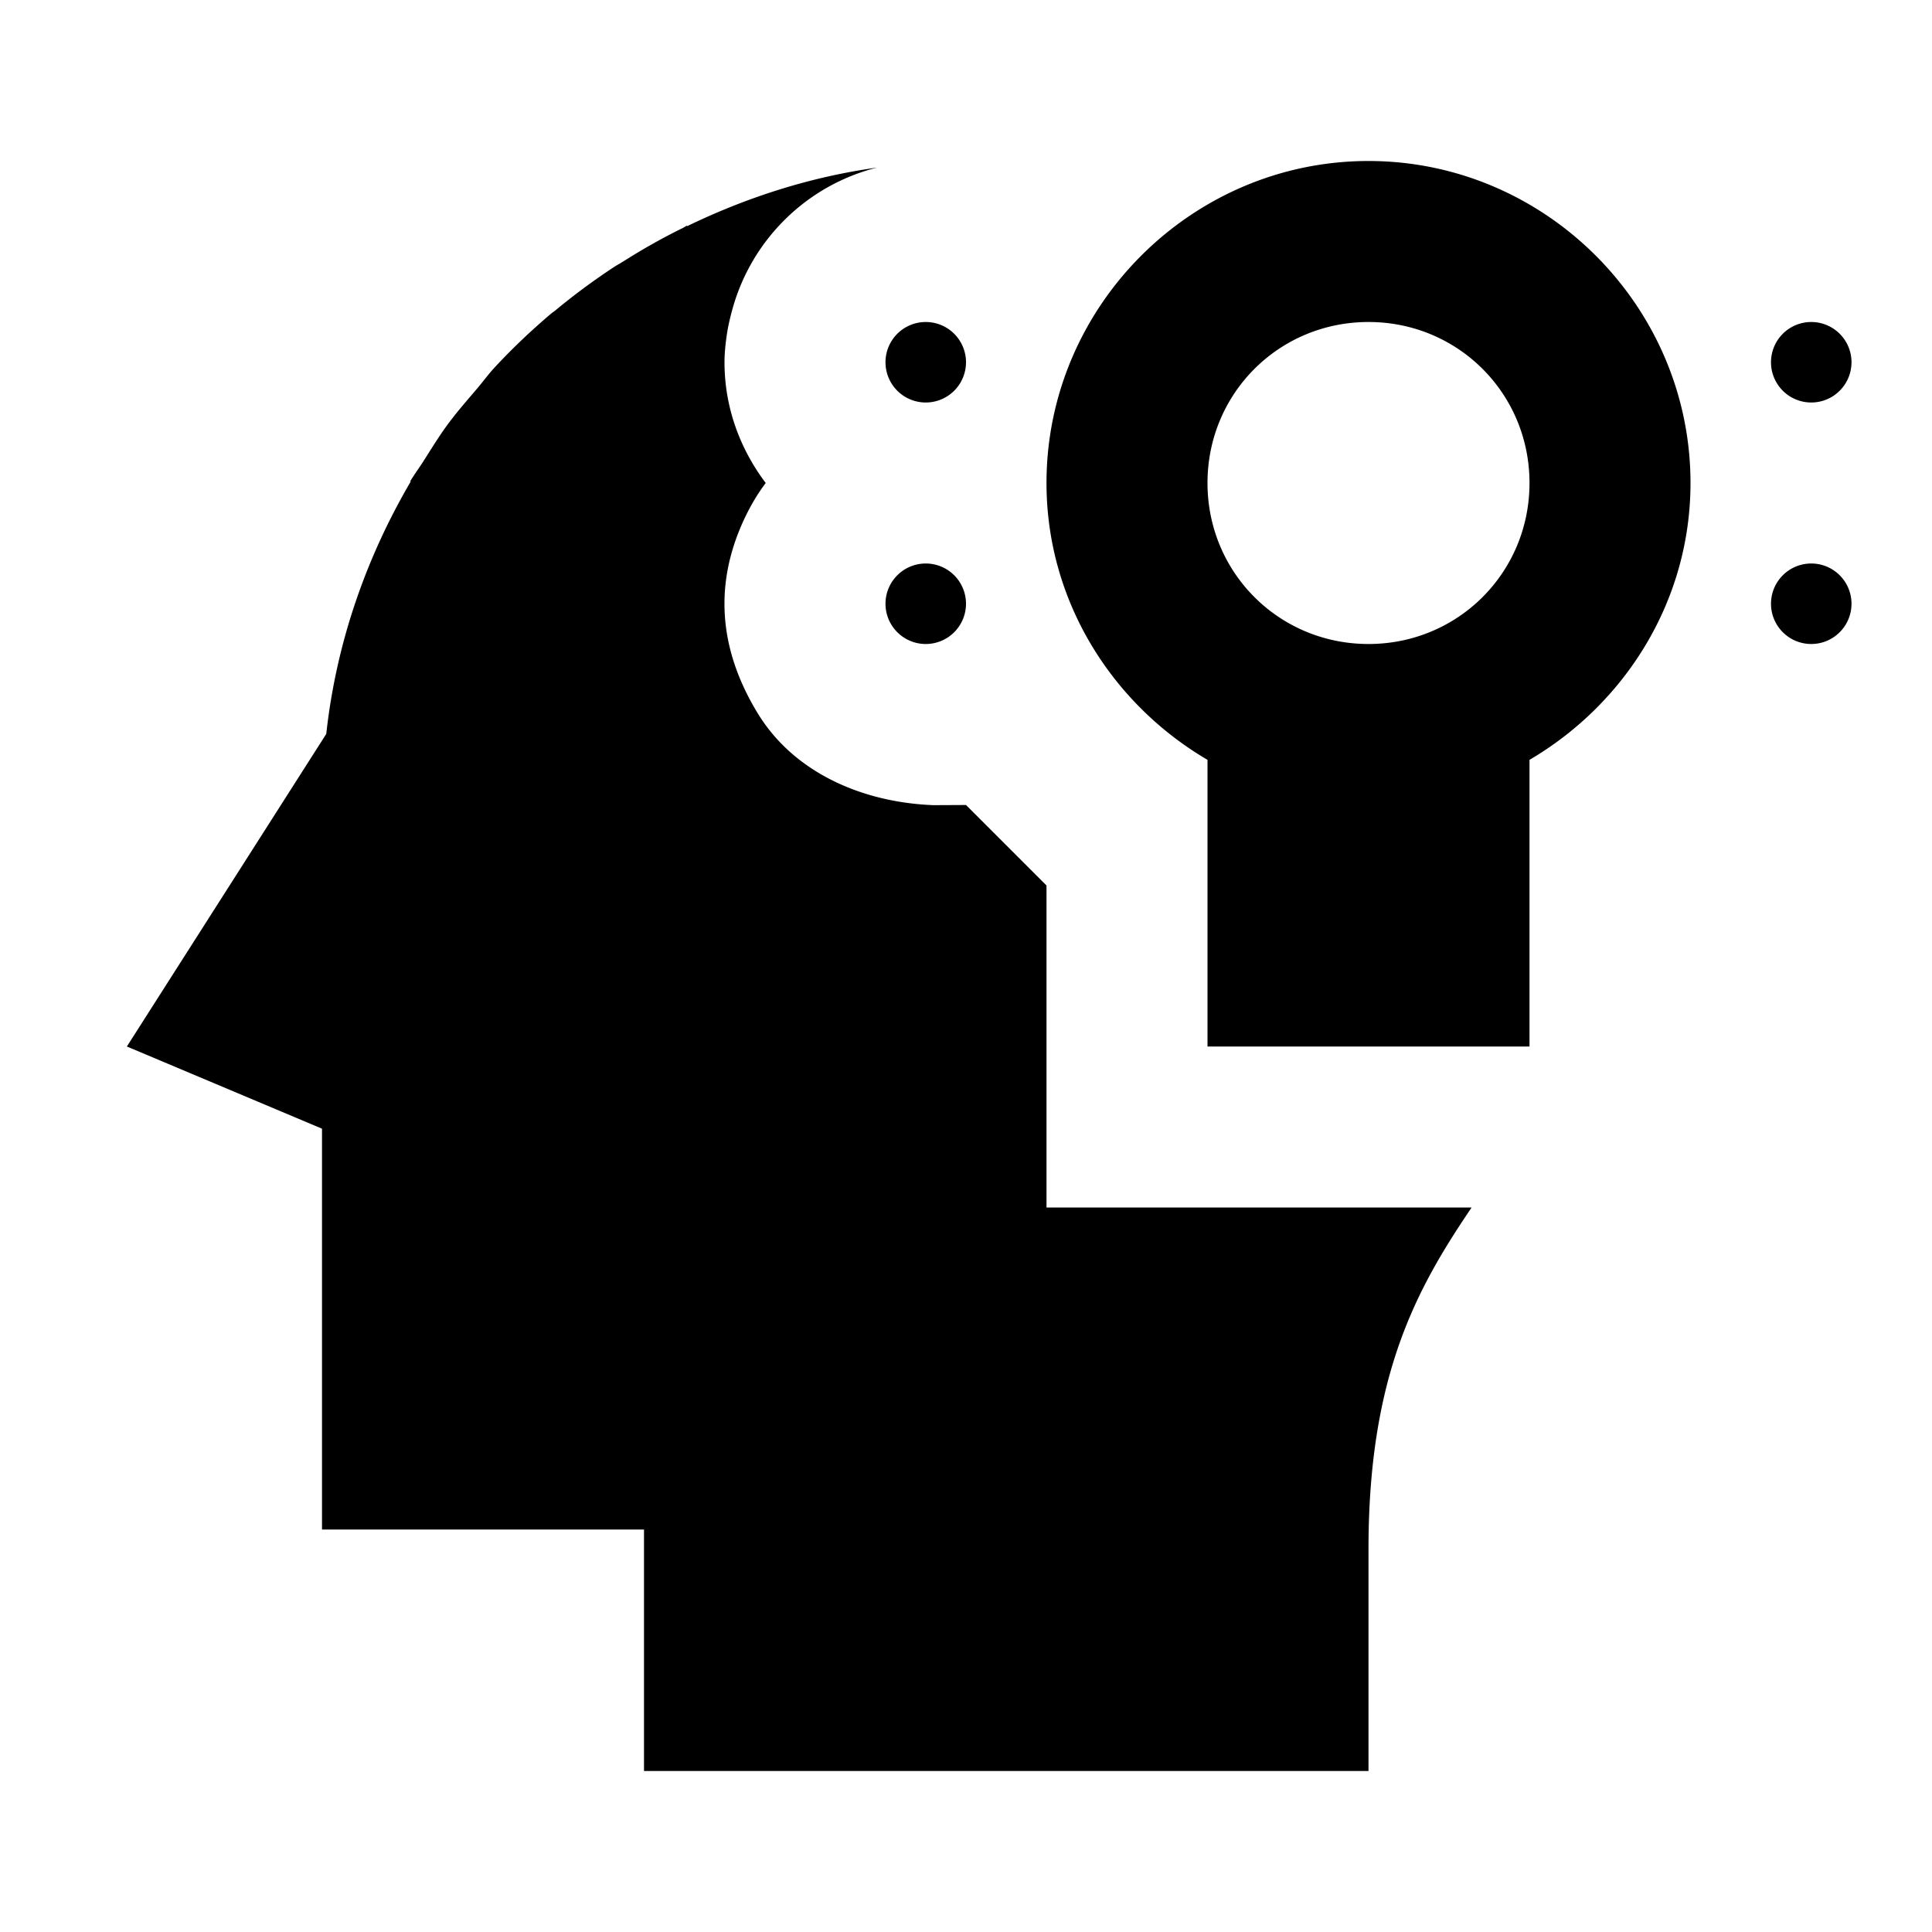 <?xml version="1.0"?>
<svg xmlns="http://www.w3.org/2000/svg" viewBox="0 0 24 24">
    <path style="line-height:normal;text-indent:0;text-align:start;text-decoration-line:none;text-decoration-style:solid;text-decoration-color:#000;text-transform:none;block-progression:tb;isolation:auto;mix-blend-mode:normal" d="M 17 2 C 14.804 2 13 3.803 13 6 C 13 7.466 13.813 8.743 15 9.439 L 15 13 L 19 13 L 19 9.439 C 20.187 8.743 21 7.466 21 6 C 21 3.803 19.196 2 17 2 z M 10.895 2.082 C 10.059 2.198 9.269 2.455 8.537 2.809 C 8.535 2.807 8.533 2.805 8.533 2.803 C 8.515 2.812 8.5 2.823 8.482 2.832 C 8.232 2.955 7.992 3.09 7.758 3.238 C 7.716 3.265 7.671 3.289 7.629 3.316 C 7.378 3.481 7.134 3.661 6.904 3.852 C 6.885 3.868 6.865 3.88 6.846 3.896 C 6.601 4.104 6.368 4.324 6.15 4.559 C 6.07 4.644 6.002 4.739 5.926 4.828 C 5.802 4.974 5.675 5.118 5.561 5.273 C 5.454 5.418 5.361 5.571 5.264 5.723 C 5.21 5.809 5.148 5.891 5.096 5.979 C 5.098 5.98 5.1 5.981 5.102 5.982 C 4.551 6.923 4.178 7.979 4.053 9.117 L 1.576 13 L 4 14.021 L 4 19 L 8 19 L 8 22 L 17 22 L 17 19.24 C 17 17.066 17.611 15.99 18.281 15 L 13 15 L 13 11 L 12 10 L 11.594 10.002 C 10.722 9.968 9.869 9.606 9.414 8.863 C 8.889 8.003 8.921 7.23 9.189 6.576 C 9.274 6.37 9.38 6.175 9.512 6 C 9.196 5.581 9 5.065 9 4.5 C 9 4.378 9.014 4.26 9.031 4.143 C 9.048 4.036 9.073 3.931 9.102 3.828 C 9.343 2.971 10.026 2.3 10.895 2.082 z M 11.5 4 A 0.5 0.5 0 0 0 11 4.5 A 0.5 0.5 0 0 0 11.5 5 A 0.5 0.5 0 0 0 12 4.5 A 0.5 0.5 0 0 0 11.5 4 z M 17 4 C 18.112 4 19 4.887 19 6 C 19 7.113 18.112 8 17 8 C 15.888 8 15 7.113 15 6 C 15 4.887 15.888 4 17 4 z M 22.5 4 A 0.5 0.5 0 0 0 22 4.5 A 0.5 0.5 0 0 0 22.5 5 A 0.5 0.5 0 0 0 23 4.5 A 0.5 0.5 0 0 0 22.5 4 z M 11.5 7 A 0.5 0.5 0 0 0 11 7.5 A 0.5 0.5 0 0 0 11.5 8 A 0.5 0.5 0 0 0 12 7.5 A 0.5 0.5 0 0 0 11.5 7 z M 22.5 7 A 0.5 0.5 0 0 0 22 7.5 A 0.5 0.5 0 0 0 22.5 8 A 0.5 0.5 0 0 0 23 7.5 A 0.5 0.5 0 0 0 22.5 7 z" font-weight="400" font-family="sans-serif" white-space="normal" overflow="visible"/>
</svg>
